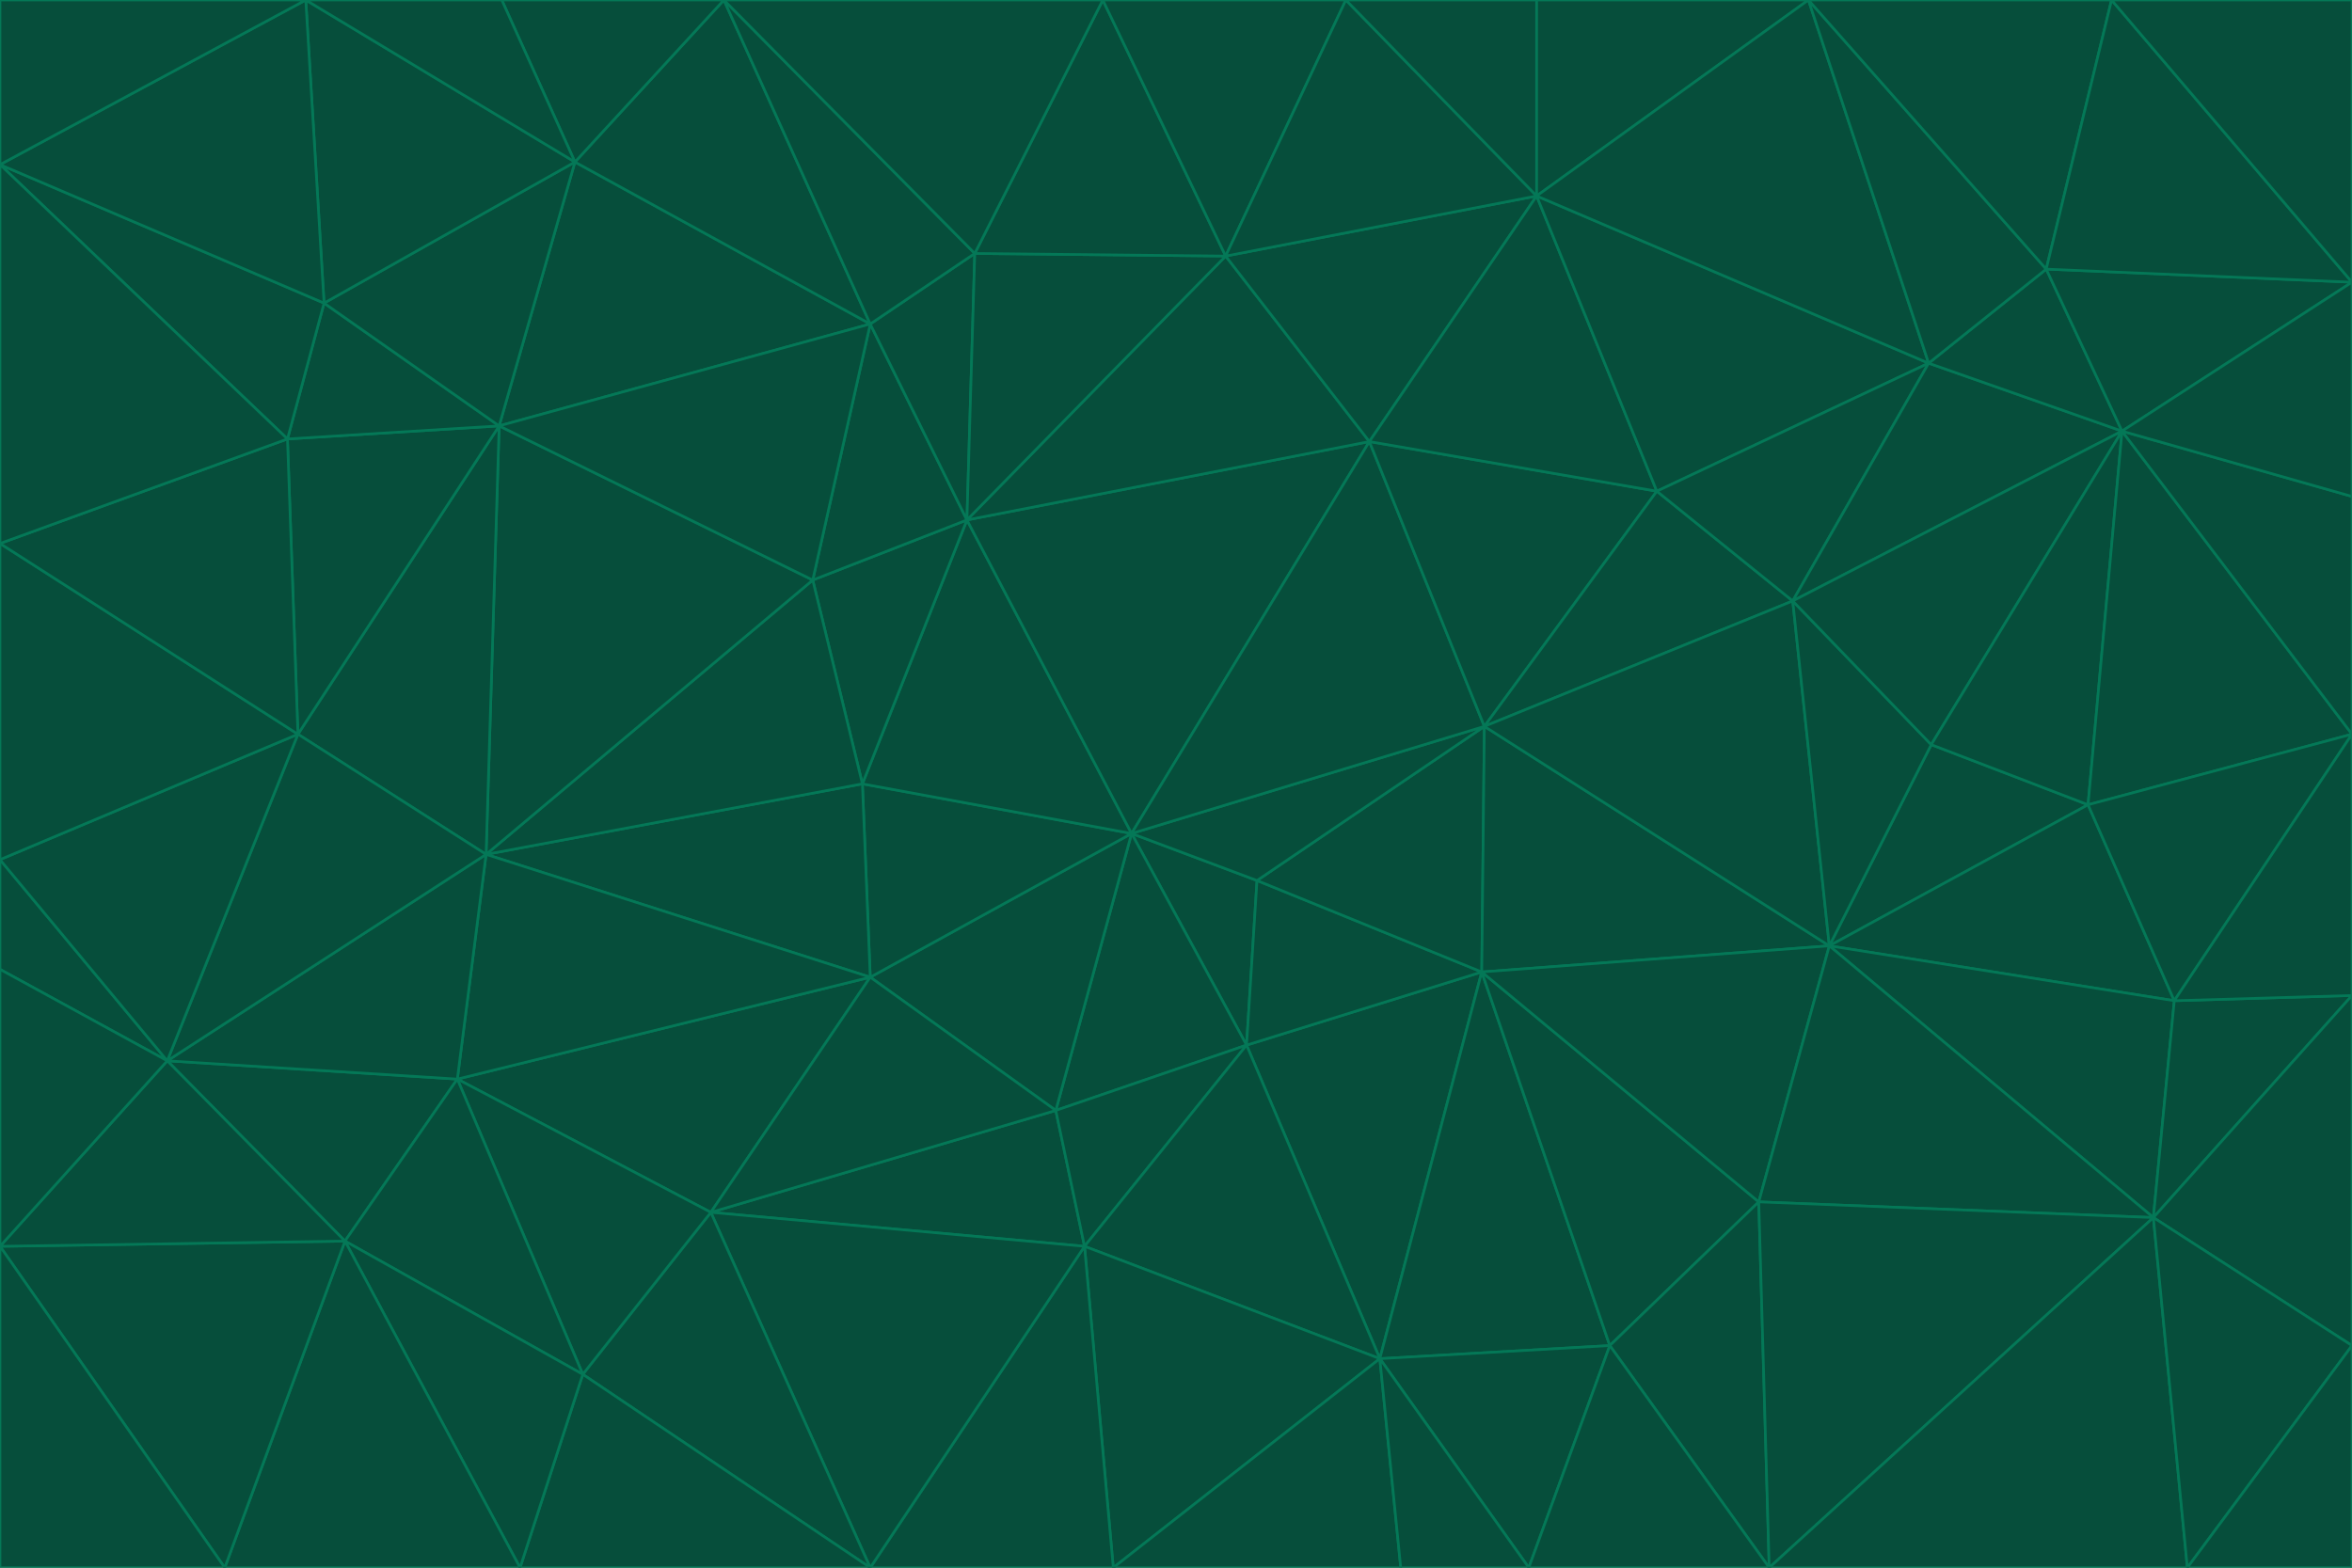 <svg id="visual" viewBox="0 0 900 600" width="900" height="600" xmlns="http://www.w3.org/2000/svg" xmlns:xlink="http://www.w3.org/1999/xlink" version="1.1"><g stroke-width="1" stroke-linejoin="bevel"><path d="M433 319L477 400L481 337Z" fill="#064e3b" stroke="#047857"></path><path d="M433 319L404 425L477 400Z" fill="#064e3b" stroke="#047857"></path><path d="M433 319L333 374L404 425Z" fill="#064e3b" stroke="#047857"></path><path d="M272 464L415 477L404 425Z" fill="#064e3b" stroke="#047857"></path><path d="M404 425L415 477L477 400Z" fill="#064e3b" stroke="#047857"></path><path d="M528 520L567 372L477 400Z" fill="#064e3b" stroke="#047857"></path><path d="M477 400L567 372L481 337Z" fill="#064e3b" stroke="#047857"></path><path d="M433 319L330 300L333 374Z" fill="#064e3b" stroke="#047857"></path><path d="M567 372L568 278L481 337Z" fill="#064e3b" stroke="#047857"></path><path d="M481 337L568 278L433 319Z" fill="#064e3b" stroke="#047857"></path><path d="M433 319L370 199L330 300Z" fill="#064e3b" stroke="#047857"></path><path d="M415 477L528 520L477 400Z" fill="#064e3b" stroke="#047857"></path><path d="M524 169L370 199L433 319Z" fill="#064e3b" stroke="#047857"></path><path d="M370 199L311 222L330 300Z" fill="#064e3b" stroke="#047857"></path><path d="M175 413L272 464L333 374Z" fill="#064e3b" stroke="#047857"></path><path d="M186 327L333 374L330 300Z" fill="#064e3b" stroke="#047857"></path><path d="M333 374L272 464L404 425Z" fill="#064e3b" stroke="#047857"></path><path d="M415 477L426 600L528 520Z" fill="#064e3b" stroke="#047857"></path><path d="M568 278L524 169L433 319Z" fill="#064e3b" stroke="#047857"></path><path d="M528 520L616 515L567 372Z" fill="#064e3b" stroke="#047857"></path><path d="M567 372L700 362L568 278Z" fill="#064e3b" stroke="#047857"></path><path d="M333 600L426 600L415 477Z" fill="#064e3b" stroke="#047857"></path><path d="M528 520L585 600L616 515Z" fill="#064e3b" stroke="#047857"></path><path d="M616 515L673 460L567 372Z" fill="#064e3b" stroke="#047857"></path><path d="M568 278L634 188L524 169Z" fill="#064e3b" stroke="#047857"></path><path d="M426 600L536 600L528 520Z" fill="#064e3b" stroke="#047857"></path><path d="M616 515L677 600L673 460Z" fill="#064e3b" stroke="#047857"></path><path d="M673 460L700 362L567 372Z" fill="#064e3b" stroke="#047857"></path><path d="M272 464L333 600L415 477Z" fill="#064e3b" stroke="#047857"></path><path d="M311 222L186 327L330 300Z" fill="#064e3b" stroke="#047857"></path><path d="M272 464L223 526L333 600Z" fill="#064e3b" stroke="#047857"></path><path d="M686 230L634 188L568 278Z" fill="#064e3b" stroke="#047857"></path><path d="M370 199L333 124L311 222Z" fill="#064e3b" stroke="#047857"></path><path d="M311 222L191 163L186 327Z" fill="#064e3b" stroke="#047857"></path><path d="M373 97L333 124L370 199Z" fill="#064e3b" stroke="#047857"></path><path d="M469 98L370 199L524 169Z" fill="#064e3b" stroke="#047857"></path><path d="M588 75L469 98L524 169Z" fill="#064e3b" stroke="#047857"></path><path d="M175 413L223 526L272 464Z" fill="#064e3b" stroke="#047857"></path><path d="M186 327L175 413L333 374Z" fill="#064e3b" stroke="#047857"></path><path d="M536 600L585 600L528 520Z" fill="#064e3b" stroke="#047857"></path><path d="M469 98L373 97L370 199Z" fill="#064e3b" stroke="#047857"></path><path d="M700 362L686 230L568 278Z" fill="#064e3b" stroke="#047857"></path><path d="M799 308L739 285L700 362Z" fill="#064e3b" stroke="#047857"></path><path d="M700 362L739 285L686 230Z" fill="#064e3b" stroke="#047857"></path><path d="M220 62L191 163L333 124Z" fill="#064e3b" stroke="#047857"></path><path d="M333 124L191 163L311 222Z" fill="#064e3b" stroke="#047857"></path><path d="M64 406L132 475L175 413Z" fill="#064e3b" stroke="#047857"></path><path d="M634 188L588 75L524 169Z" fill="#064e3b" stroke="#047857"></path><path d="M469 98L422 0L373 97Z" fill="#064e3b" stroke="#047857"></path><path d="M738 139L588 75L634 188Z" fill="#064e3b" stroke="#047857"></path><path d="M738 139L634 188L686 230Z" fill="#064e3b" stroke="#047857"></path><path d="M64 406L175 413L186 327Z" fill="#064e3b" stroke="#047857"></path><path d="M175 413L132 475L223 526Z" fill="#064e3b" stroke="#047857"></path><path d="M223 526L199 600L333 600Z" fill="#064e3b" stroke="#047857"></path><path d="M585 600L677 600L616 515Z" fill="#064e3b" stroke="#047857"></path><path d="M832 383L799 308L700 362Z" fill="#064e3b" stroke="#047857"></path><path d="M132 475L199 600L223 526Z" fill="#064e3b" stroke="#047857"></path><path d="M191 163L114 281L186 327Z" fill="#064e3b" stroke="#047857"></path><path d="M832 383L700 362L824 466Z" fill="#064e3b" stroke="#047857"></path><path d="M812 165L738 139L686 230Z" fill="#064e3b" stroke="#047857"></path><path d="M515 0L422 0L469 98Z" fill="#064e3b" stroke="#047857"></path><path d="M277 0L220 62L333 124Z" fill="#064e3b" stroke="#047857"></path><path d="M812 165L686 230L739 285Z" fill="#064e3b" stroke="#047857"></path><path d="M588 75L515 0L469 98Z" fill="#064e3b" stroke="#047857"></path><path d="M588 0L515 0L588 75Z" fill="#064e3b" stroke="#047857"></path><path d="M277 0L333 124L373 97Z" fill="#064e3b" stroke="#047857"></path><path d="M191 163L110 168L114 281Z" fill="#064e3b" stroke="#047857"></path><path d="M114 281L64 406L186 327Z" fill="#064e3b" stroke="#047857"></path><path d="M132 475L86 600L199 600Z" fill="#064e3b" stroke="#047857"></path><path d="M124 116L110 168L191 163Z" fill="#064e3b" stroke="#047857"></path><path d="M0 329L0 371L64 406Z" fill="#064e3b" stroke="#047857"></path><path d="M824 466L700 362L673 460Z" fill="#064e3b" stroke="#047857"></path><path d="M799 308L812 165L739 285Z" fill="#064e3b" stroke="#047857"></path><path d="M692 0L588 0L588 75Z" fill="#064e3b" stroke="#047857"></path><path d="M677 600L824 466L673 460Z" fill="#064e3b" stroke="#047857"></path><path d="M422 0L277 0L373 97Z" fill="#064e3b" stroke="#047857"></path><path d="M220 62L124 116L191 163Z" fill="#064e3b" stroke="#047857"></path><path d="M117 0L124 116L220 62Z" fill="#064e3b" stroke="#047857"></path><path d="M900 281L812 165L799 308Z" fill="#064e3b" stroke="#047857"></path><path d="M738 139L692 0L588 75Z" fill="#064e3b" stroke="#047857"></path><path d="M0 477L86 600L132 475Z" fill="#064e3b" stroke="#047857"></path><path d="M812 165L783 103L738 139Z" fill="#064e3b" stroke="#047857"></path><path d="M0 329L64 406L114 281Z" fill="#064e3b" stroke="#047857"></path><path d="M64 406L0 477L132 475Z" fill="#064e3b" stroke="#047857"></path><path d="M0 329L114 281L0 208Z" fill="#064e3b" stroke="#047857"></path><path d="M783 103L692 0L738 139Z" fill="#064e3b" stroke="#047857"></path><path d="M277 0L192 0L220 62Z" fill="#064e3b" stroke="#047857"></path><path d="M0 208L114 281L110 168Z" fill="#064e3b" stroke="#047857"></path><path d="M0 371L0 477L64 406Z" fill="#064e3b" stroke="#047857"></path><path d="M824 466L900 381L832 383Z" fill="#064e3b" stroke="#047857"></path><path d="M832 383L900 281L799 308Z" fill="#064e3b" stroke="#047857"></path><path d="M677 600L837 600L824 466Z" fill="#064e3b" stroke="#047857"></path><path d="M824 466L900 515L900 381Z" fill="#064e3b" stroke="#047857"></path><path d="M900 381L900 281L832 383Z" fill="#064e3b" stroke="#047857"></path><path d="M812 165L900 108L783 103Z" fill="#064e3b" stroke="#047857"></path><path d="M0 63L110 168L124 116Z" fill="#064e3b" stroke="#047857"></path><path d="M0 63L0 208L110 168Z" fill="#064e3b" stroke="#047857"></path><path d="M837 600L900 515L824 466Z" fill="#064e3b" stroke="#047857"></path><path d="M192 0L117 0L220 62Z" fill="#064e3b" stroke="#047857"></path><path d="M900 281L900 190L812 165Z" fill="#064e3b" stroke="#047857"></path><path d="M783 103L808 0L692 0Z" fill="#064e3b" stroke="#047857"></path><path d="M0 477L0 600L86 600Z" fill="#064e3b" stroke="#047857"></path><path d="M837 600L900 600L900 515Z" fill="#064e3b" stroke="#047857"></path><path d="M900 108L808 0L783 103Z" fill="#064e3b" stroke="#047857"></path><path d="M900 190L900 108L812 165Z" fill="#064e3b" stroke="#047857"></path><path d="M117 0L0 63L124 116Z" fill="#064e3b" stroke="#047857"></path><path d="M117 0L0 0L0 63Z" fill="#064e3b" stroke="#047857"></path><path d="M900 108L900 0L808 0Z" fill="#064e3b" stroke="#047857"></path></g></svg>